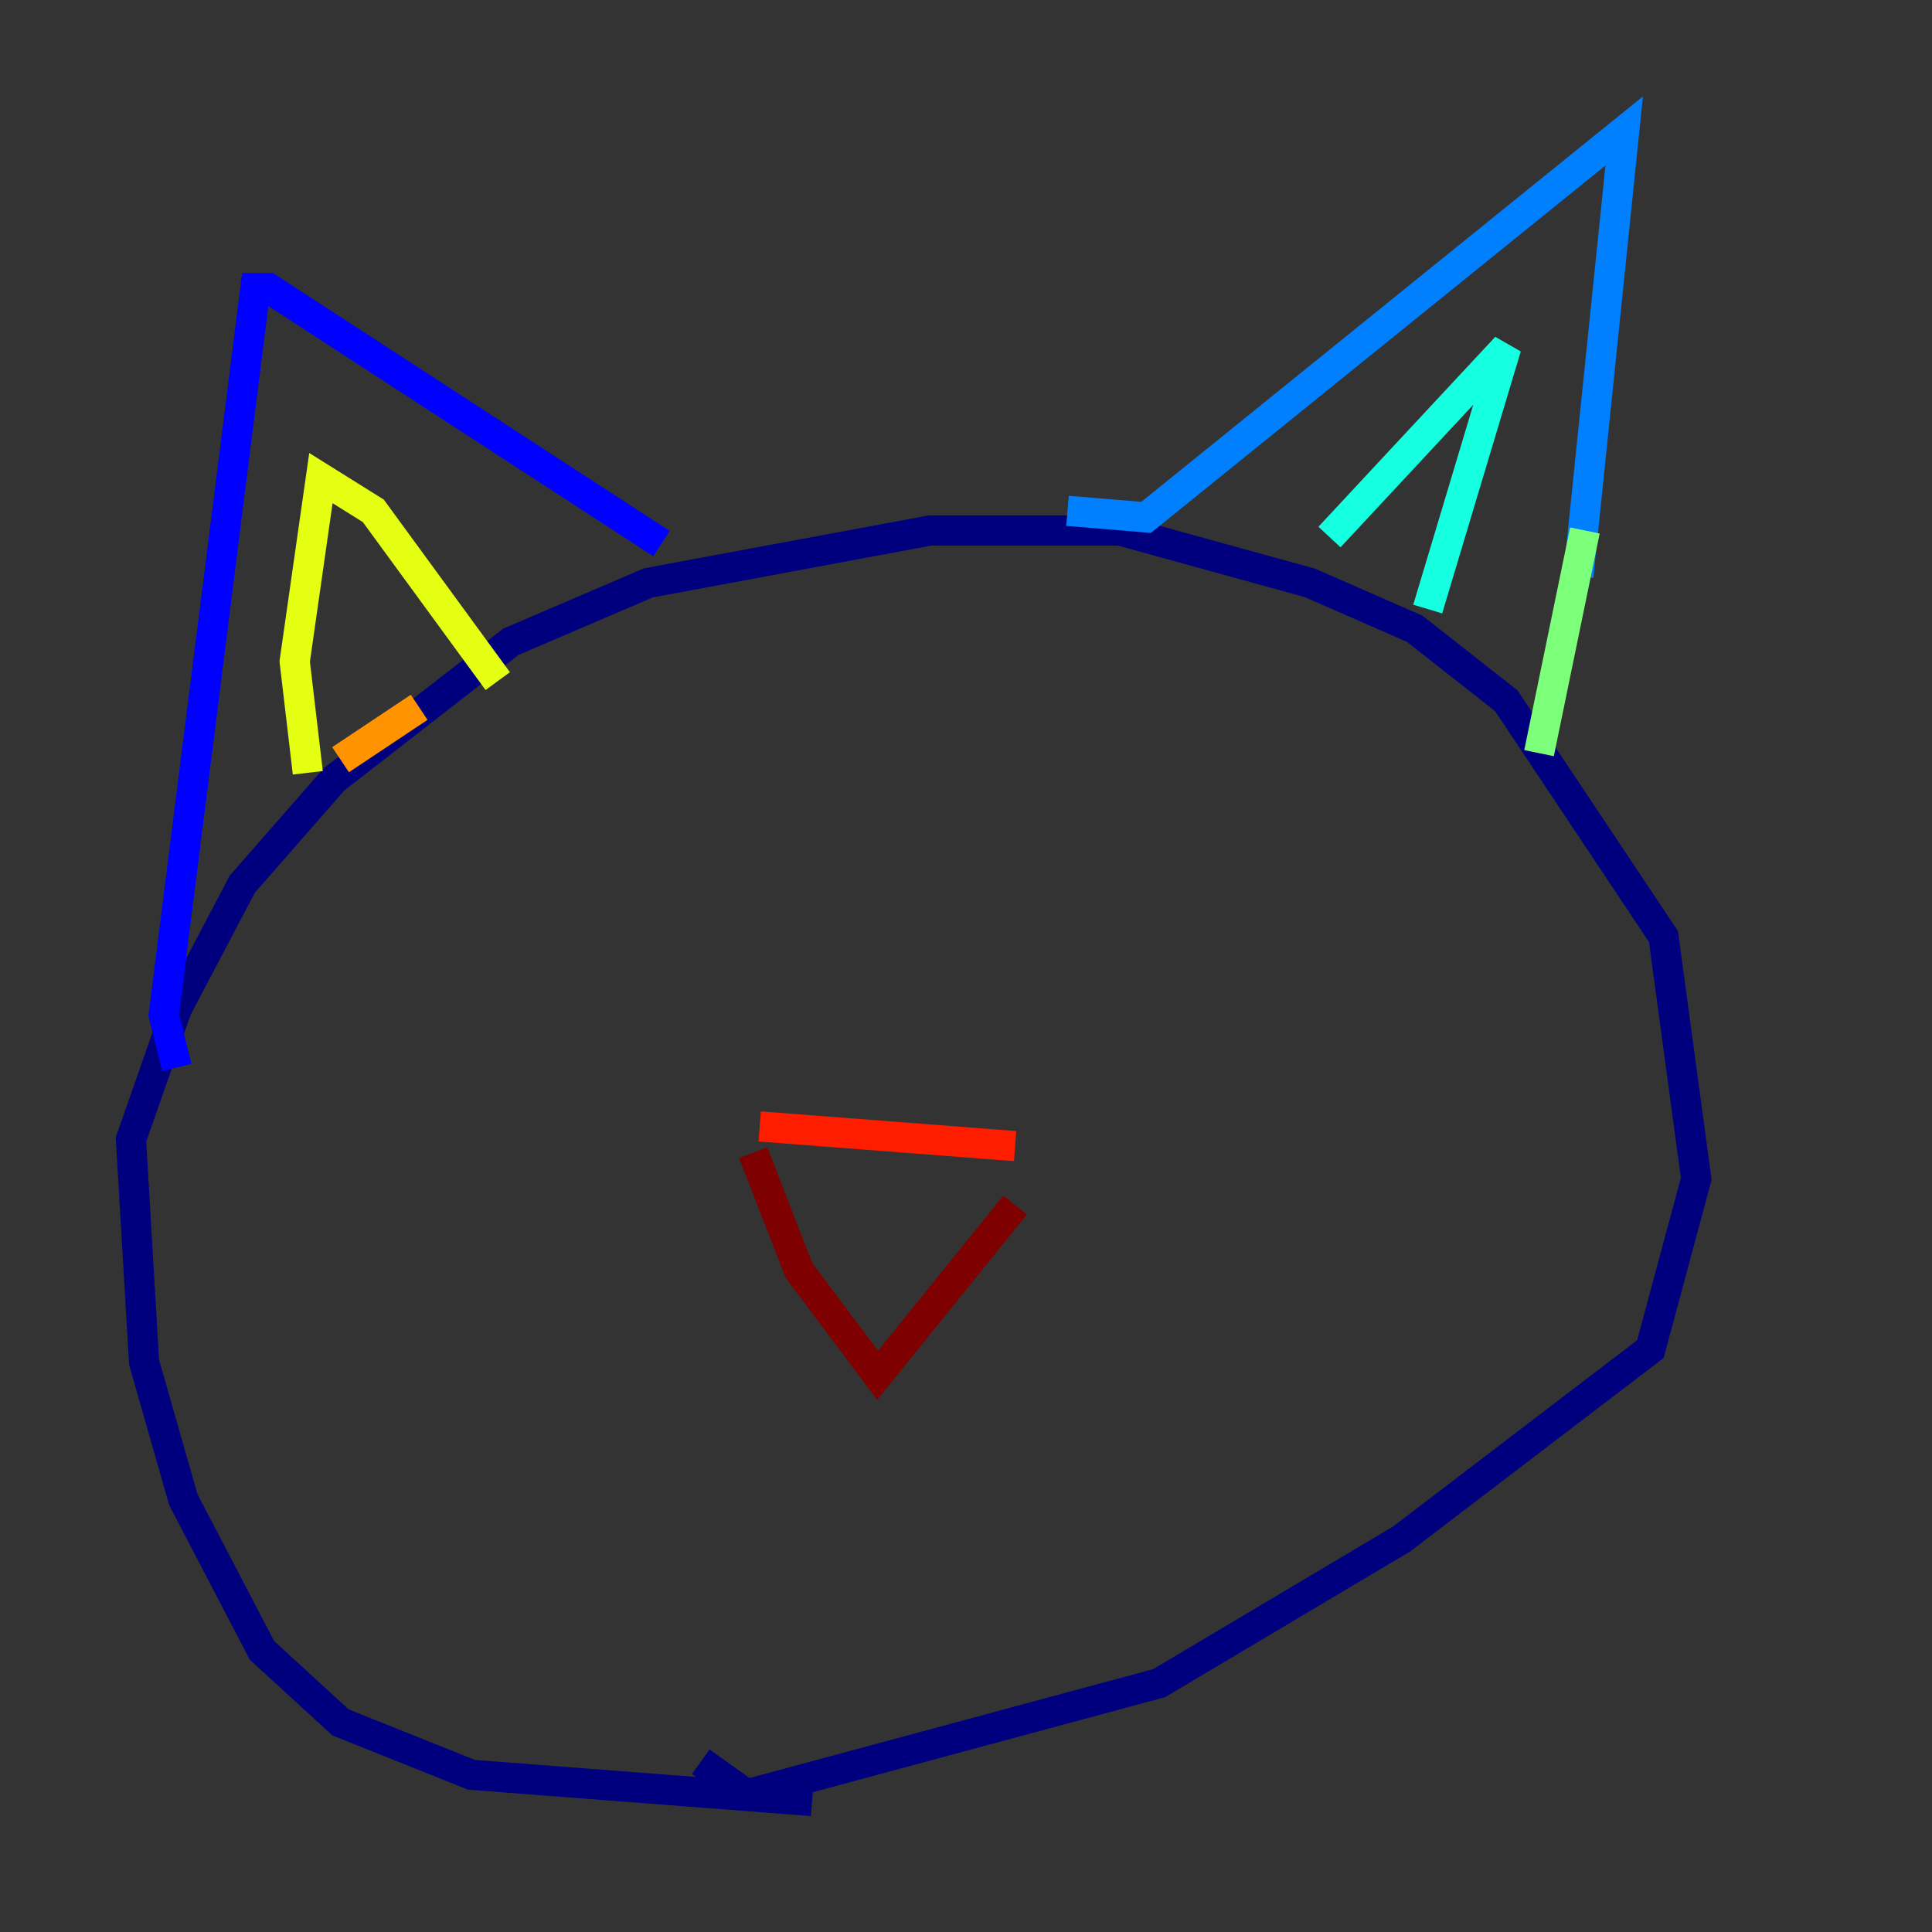 <?xml version="1.0" encoding="utf-8" ?>
<svg baseProfile="tiny" height="128" version="1.2" viewBox="0,0,128,128" width="128" xmlns="http://www.w3.org/2000/svg" xmlns:ev="http://www.w3.org/2001/xml-events" xmlns:xlink="http://www.w3.org/1999/xlink"><rect x="0" y="0" width="128" height="128" fill="#333333" stroke="none"/><defs /><polyline fill="none" points="53.803,119.322 31.241,117.586 22.563,114.115 17.356,109.342 12.149,99.363 9.546,90.251 8.678,75.498 11.715,66.82 16.054,58.576 22.129,51.634 33.844,42.522 42.956,38.617 61.614,35.146 74.197,35.146 86.78,38.617 93.722,41.654 99.797,46.427 110.21,62.047 112.38,78.102 109.342,89.383 92.854,101.966 76.8,111.512 49.464,118.888 46.427,116.719" stroke="#00007f" stroke-width="2" /><polyline fill="none" points="11.715,70.725 10.848,67.254 16.922,19.091 17.79,19.091 43.824,36.014" stroke="#0000ff" stroke-width="2" /><polyline fill="none" points="70.725,33.844 75.932,34.278 107.607,8.678 104.57,38.183" stroke="#0080ff" stroke-width="2" /><polyline fill="none" points="88.081,35.58 99.797,22.997 94.59,40.352" stroke="#15ffe1" stroke-width="2" /><polyline fill="none" points="105.003,35.146 101.966,49.898" stroke="#7cff79" stroke-width="2" /><polyline fill="none" points="20.393,51.2 19.525,43.824 21.261,31.675 24.732,33.844 32.976,45.125" stroke="#e4ff12" stroke-width="2" /><polyline fill="none" points="22.563,50.332 27.77,46.861" stroke="#ff9400" stroke-width="2" /><polyline fill="none" points="50.332,74.63 67.254,75.932" stroke="#ff1d00" stroke-width="2" /><polyline fill="none" points="49.898,76.366 52.936,84.176 58.142,91.119 67.254,79.837" stroke="#7f0000" stroke-width="2" /></svg>